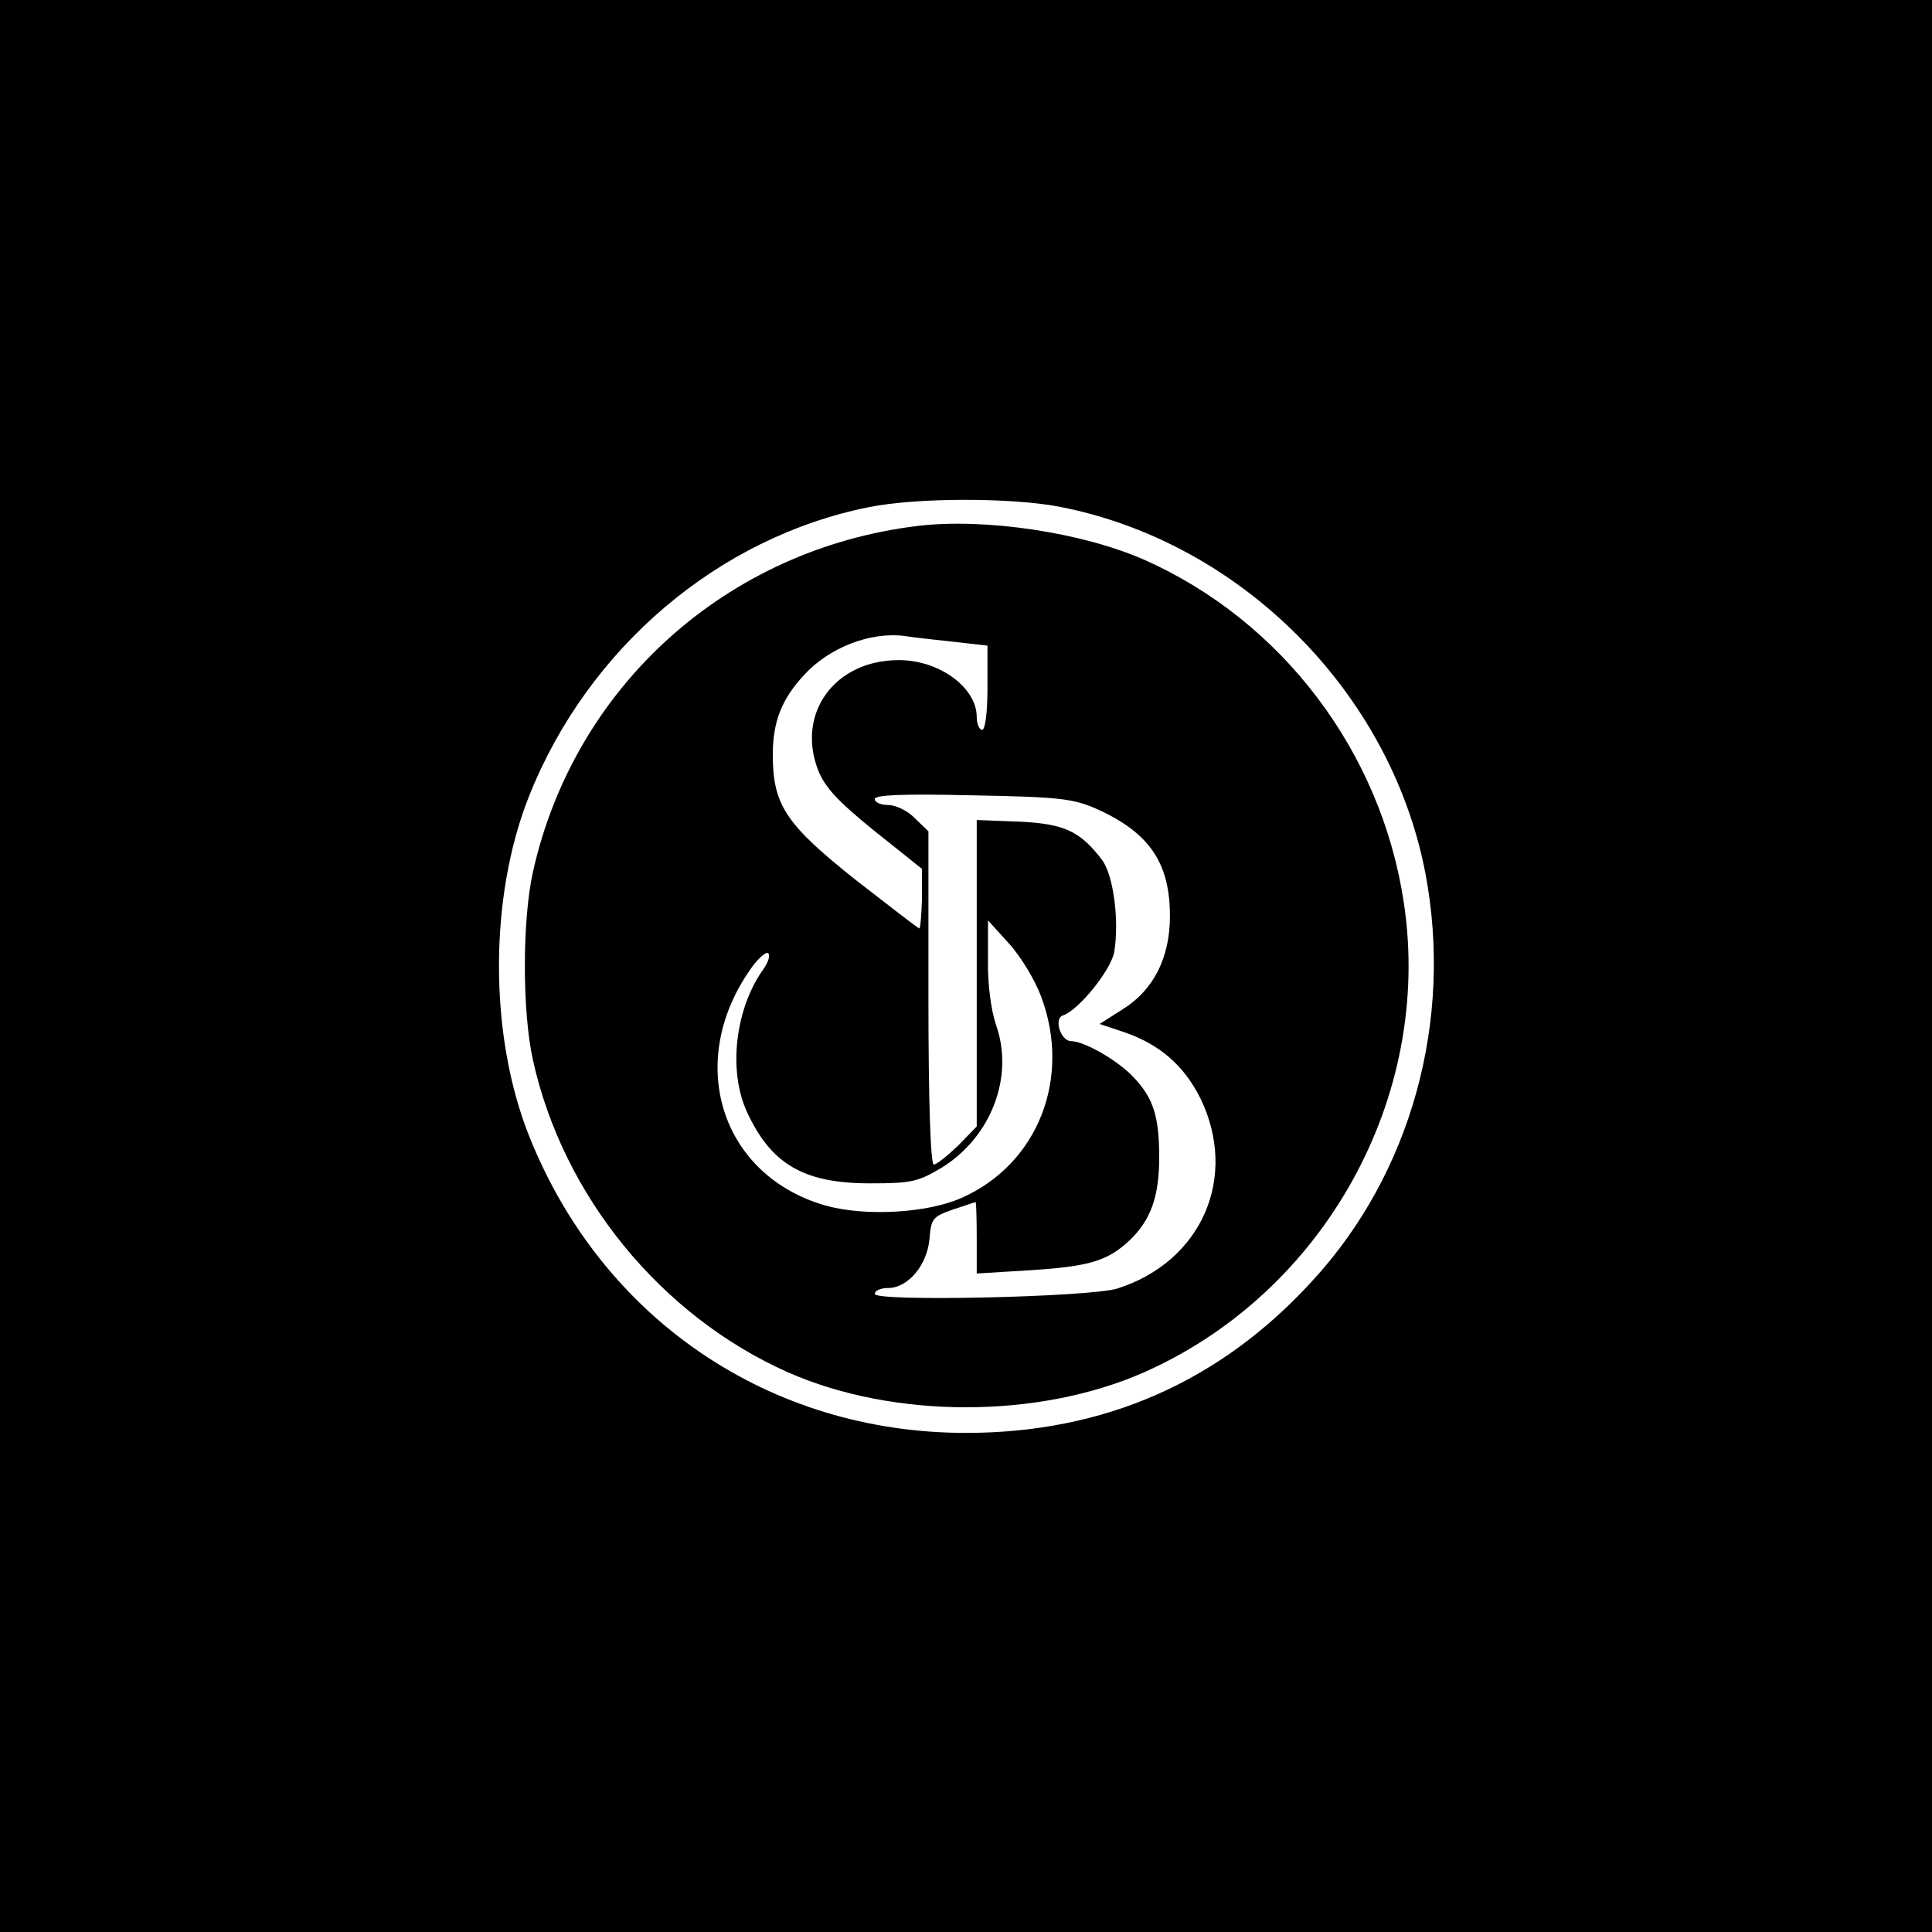 <?xml version="1.0" standalone="no"?>
<!DOCTYPE svg PUBLIC "-//W3C//DTD SVG 20010904//EN"
 "http://www.w3.org/TR/2001/REC-SVG-20010904/DTD/svg10.dtd">
<svg version="1.0" xmlns="http://www.w3.org/2000/svg"
 width="360pt" height="360pt" viewBox="0 0 360 360"
 preserveAspectRatio="xMidYMid meet">

<g transform="translate(0,360) scale(0.1,-0.1)"
fill="#000000" stroke="none">
<path d="M0 1800 l0 -1800 1800 0 1800 0 0 1800 0 1800 -1800 0 -1800 0 0
-1800z m1973 856 c338 -65 618 -345 683 -683 52 -274 -26 -559 -210 -759 -172
-189 -389 -284 -646 -284 -366 0 -678 212 -814 553 -75 188 -75 446 0 634 110
276 353 482 633 538 90 18 263 18 354 1z"/>
<path d="M1710 2620 c-356 -43 -640 -299 -717 -645 -20 -90 -20 -260 0 -350
56 -254 239 -477 475 -582 197 -87 467 -87 664 0 336 149 538 513 484 874 -42
282 -227 526 -484 640 -116 51 -297 78 -422 63z m68 -216 l62 -7 0 -78 c0 -46
-4 -79 -10 -79 -5 0 -10 11 -10 24 0 55 -70 106 -145 106 -119 0 -191 -98
-151 -204 13 -33 36 -58 105 -114 l89 -71 0 -56 c-1 -30 -3 -55 -5 -55 -2 0
-55 41 -118 90 -131 104 -155 140 -155 234 0 62 17 104 59 149 46 50 122 80
186 72 17 -3 58 -7 93 -11z m267 -312 c97 -44 135 -100 135 -199 0 -77 -30
-137 -87 -173 l-44 -28 45 -15 c67 -23 112 -62 143 -124 71 -147 2 -304 -155
-354 -51 -16 -452 -25 -452 -10 0 6 11 11 25 11 37 0 73 43 77 92 3 37 6 41
43 54 22 7 41 14 43 14 1 0 2 -30 2 -67 l0 -66 98 6 c111 7 145 17 186 55 40
38 56 81 56 156 0 76 -11 110 -48 149 -29 31 -92 67 -116 67 -20 0 -33 43 -15
48 29 10 88 83 95 117 10 58 -1 143 -22 172 -41 54 -70 68 -155 72 l-79 3 0
-286 0 -285 -35 -36 c-20 -19 -40 -35 -45 -35 -6 0 -10 117 -10 310 l0 311
-25 24 c-13 14 -36 25 -50 25 -14 0 -25 5 -25 11 0 8 53 10 183 7 162 -3 187
-6 232 -26z m-105 -349 c57 -152 -6 -312 -148 -375 -65 -29 -182 -35 -255 -14
-193 56 -260 265 -140 438 14 21 30 35 34 32 5 -3 1 -17 -10 -32 -51 -73 -64
-186 -30 -262 45 -99 106 -135 230 -135 78 0 90 3 135 30 91 57 134 169 100
265 -9 26 -16 77 -15 120 l0 75 39 -43 c22 -24 49 -69 60 -99z"/>
</g>
</svg>
